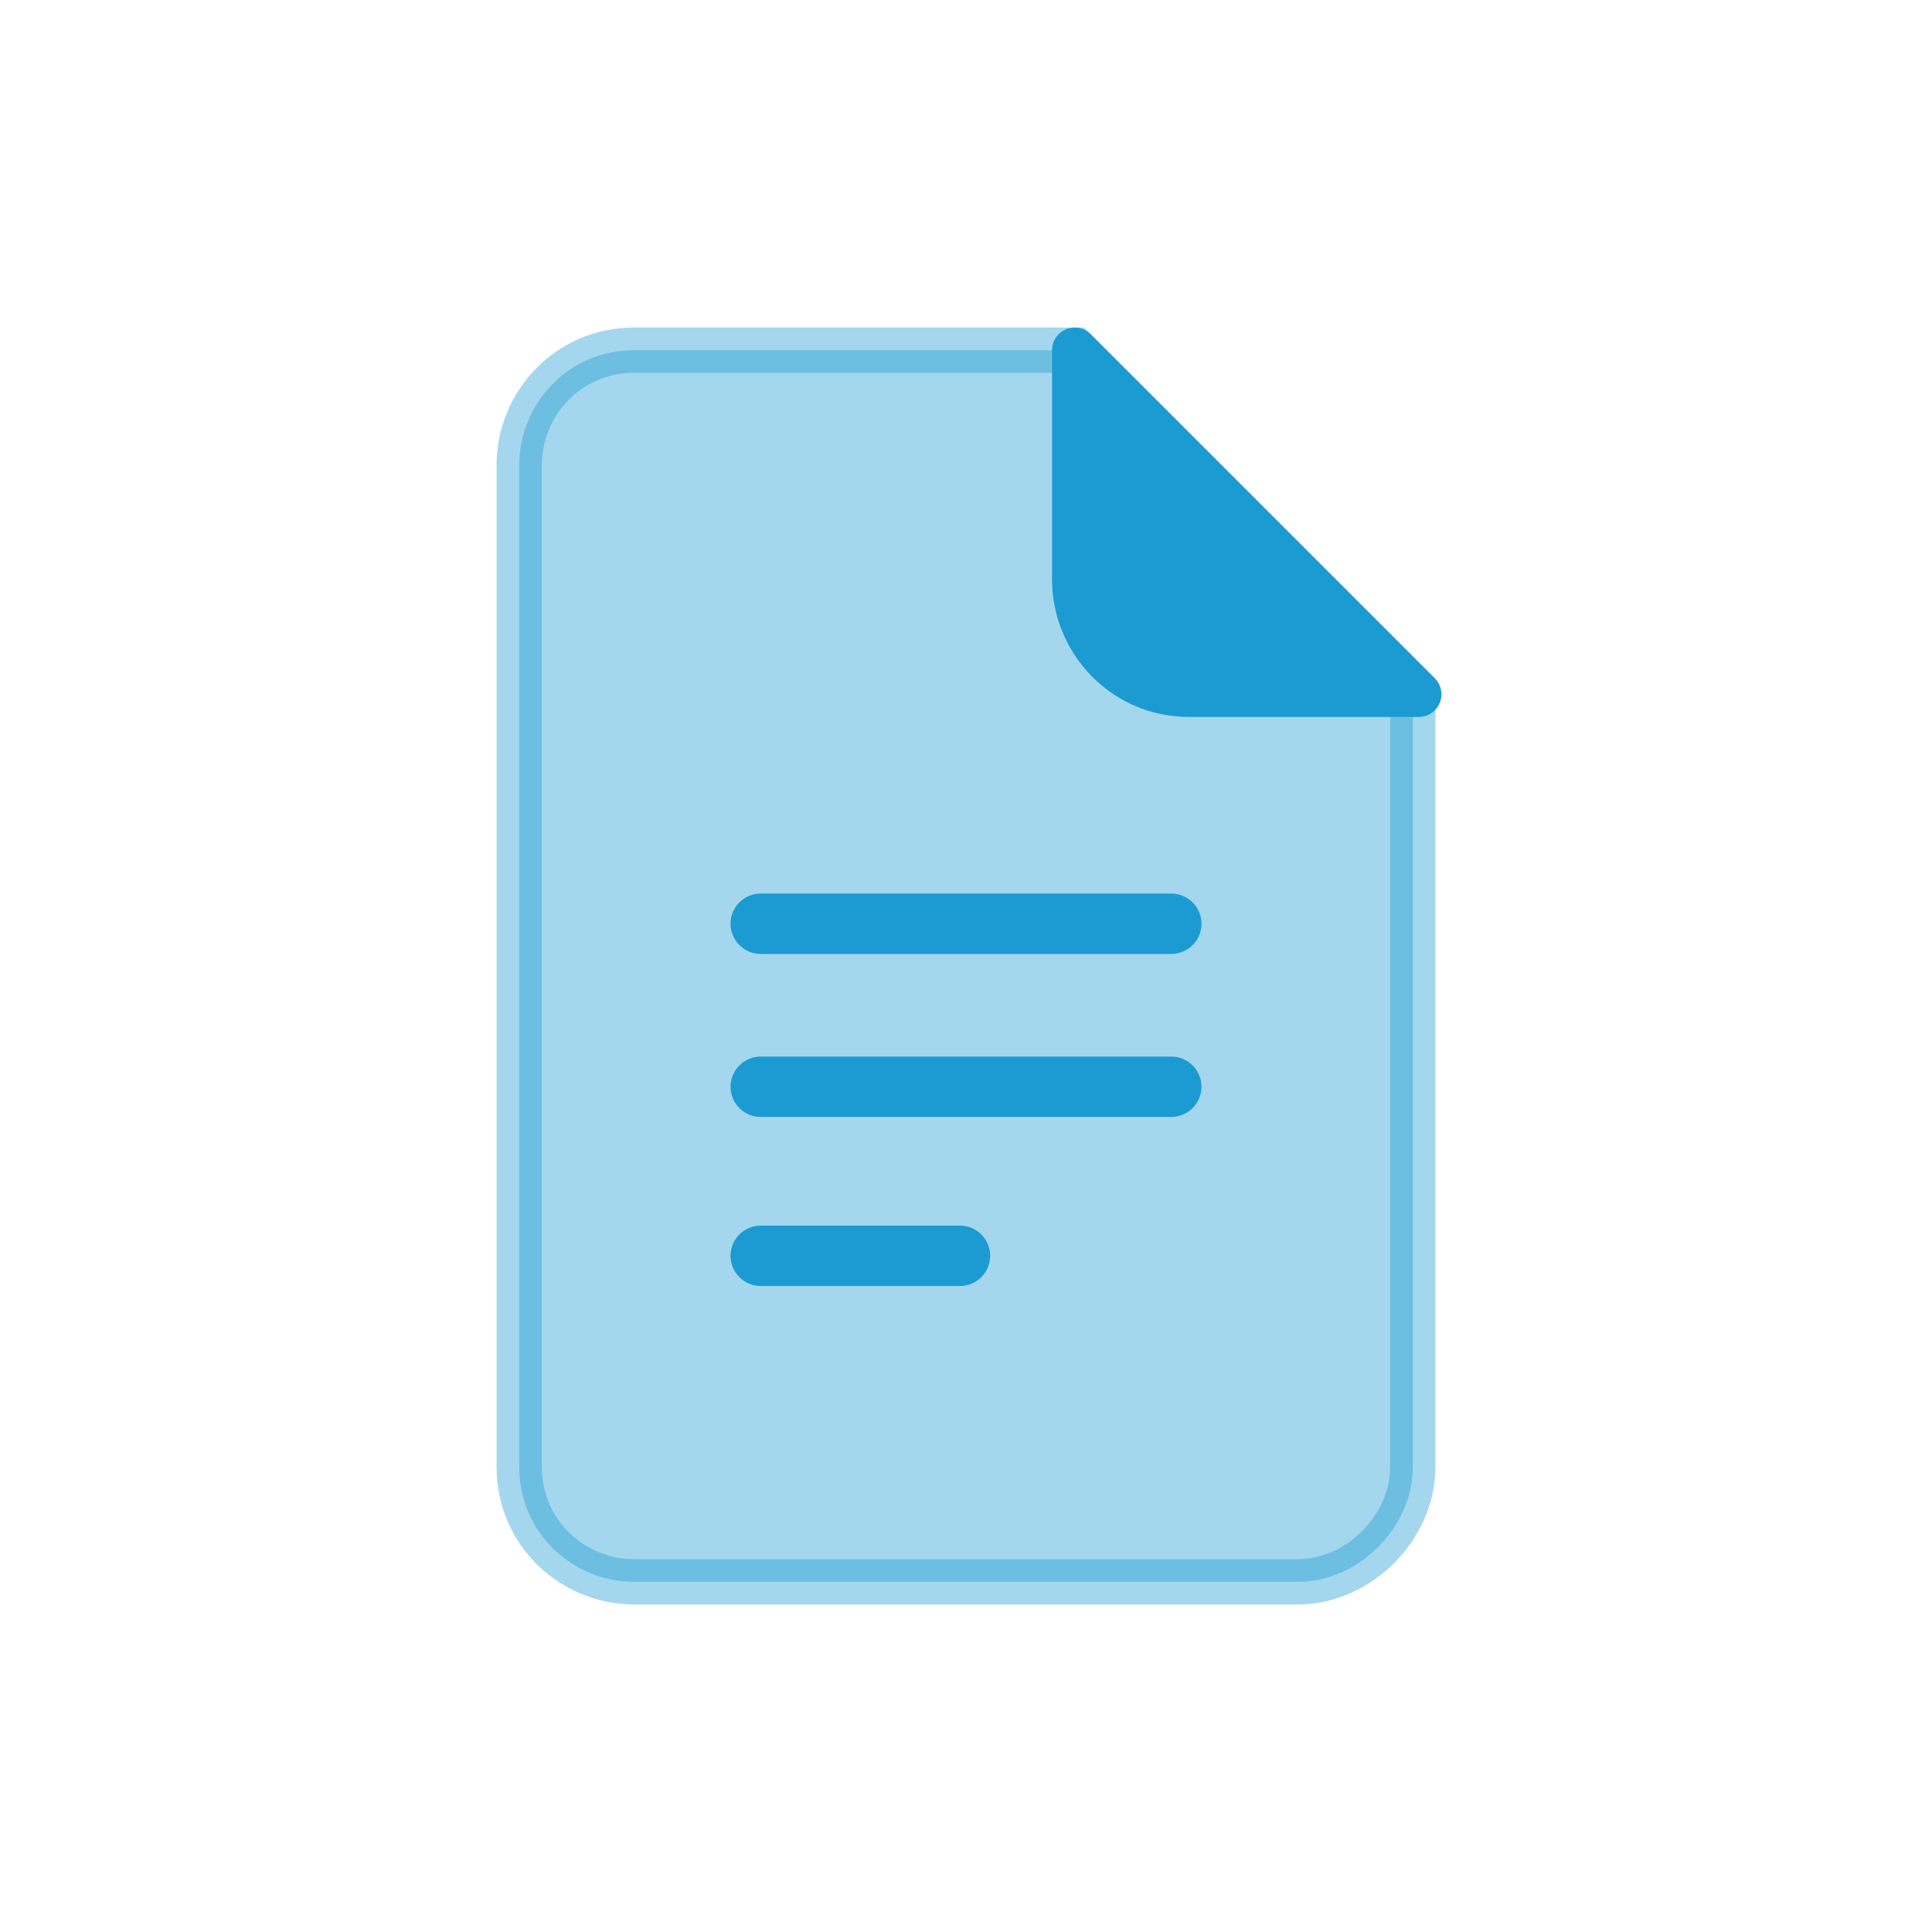 <?xml version="1.0" encoding="utf-8"?>
<!-- Generator: Adobe Illustrator 25.4.1, SVG Export Plug-In . SVG Version: 6.00 Build 0)  -->
<svg version="1.1" id="Layer_1" xmlns="http://www.w3.org/2000/svg" xmlns:xlink="http://www.w3.org/1999/xlink" x="0px" y="0px"
	 viewBox="0 0 32 32" style="enable-background:new 0 0 32 32;" xml:space="preserve">
<style type="text/css">
	.st0{fill:#0E749A;stroke:#0E749A;stroke-width:0.73;stroke-linecap:round;stroke-linejoin:round;}
	.st1{fill:#1C9BD2;stroke:#1C9BD2;stroke-width:0.75;stroke-linecap:round;stroke-linejoin:round;stroke-miterlimit:10;}
	.st2{opacity:0.2;fill:#1C9BD2;}
	.st3{fill:none;stroke:#202630;stroke-linecap:round;}
	.st4{fill:#202630;}
	.st5{fill:#1C9BD2;}
	.st6{fill:#FFFFFF;}
	.st7{fill:none;stroke:#202630;stroke-linecap:round;stroke-linejoin:round;stroke-miterlimit:10;}
	.st8{fill:#1C9BD2;stroke:#1C9BD2;stroke-linecap:round;stroke-linejoin:round;stroke-miterlimit:10;}
	.st9{fill:#1A9CD2;}
	.st10{fill:#202630;stroke:#202630;stroke-linecap:round;stroke-linejoin:round;stroke-miterlimit:10;}
	.st11{fill:none;stroke:#202630;stroke-width:2;stroke-linecap:round;stroke-linejoin:round;stroke-miterlimit:10;}
	.st12{fill:none;stroke:#1C9BD2;stroke-width:0.75;stroke-linecap:round;}
	.st13{fill:#E8E8E8;}
	.st14{fill:none;stroke:#202630;stroke-width:0.75;stroke-linecap:round;}
	.st15{fill:none;stroke:#1C9BD2;stroke-width:0.75;stroke-linecap:round;stroke-linejoin:round;}
	.st16{fill:#0E749A;stroke:#0E749A;stroke-width:0.75;stroke-linecap:round;stroke-linejoin:round;}
	.st17{fill:none;stroke:#202630;stroke-width:0.75;stroke-linecap:round;stroke-linejoin:round;}
	.st18{fill:#939393;stroke:#939393;stroke-width:0.73;stroke-linecap:round;stroke-linejoin:round;}
	.st19{fill:#D6D7D6;stroke:#D6D7D6;stroke-width:0.75;}
	.st20{opacity:0.4;fill:#1C9BD2;stroke:#1C9BD2;stroke-width:0.75;}
	.st21{fill:#1C9BD2;stroke:#1C9BD2;stroke-width:0.75;stroke-linecap:round;stroke-linejoin:round;}
	.st22{fill:none;stroke:#1C9BD2;stroke-linecap:round;}
	.st23{fill:#939393;stroke:#939393;stroke-width:0.75;stroke-linecap:round;stroke-linejoin:round;}
	.st24{fill:none;stroke:#939393;stroke-linecap:round;}
</style>
<g>
	<path class="st20" d="M21.5,26.2h-11c-1,0-1.9-0.8-1.9-1.9V7.7c0-1,0.8-1.9,1.9-1.9l7.3,0l5.6,5.6l0,12.9
		C23.4,25.3,22.5,26.2,21.5,26.2z"/>
	<path class="st21" d="M17.8,5.8v3.8c0,1,0.8,1.9,1.9,1.9h3.8L17.8,5.8z"/>
	<line class="st22" x1="12.6" y1="15.3" x2="19.4" y2="15.3"/>
	<line class="st22" x1="12.6" y1="18" x2="19.4" y2="18"/>
	<line class="st22" x1="12.6" y1="20.8" x2="15.9" y2="20.8"/>
</g>
</svg>

